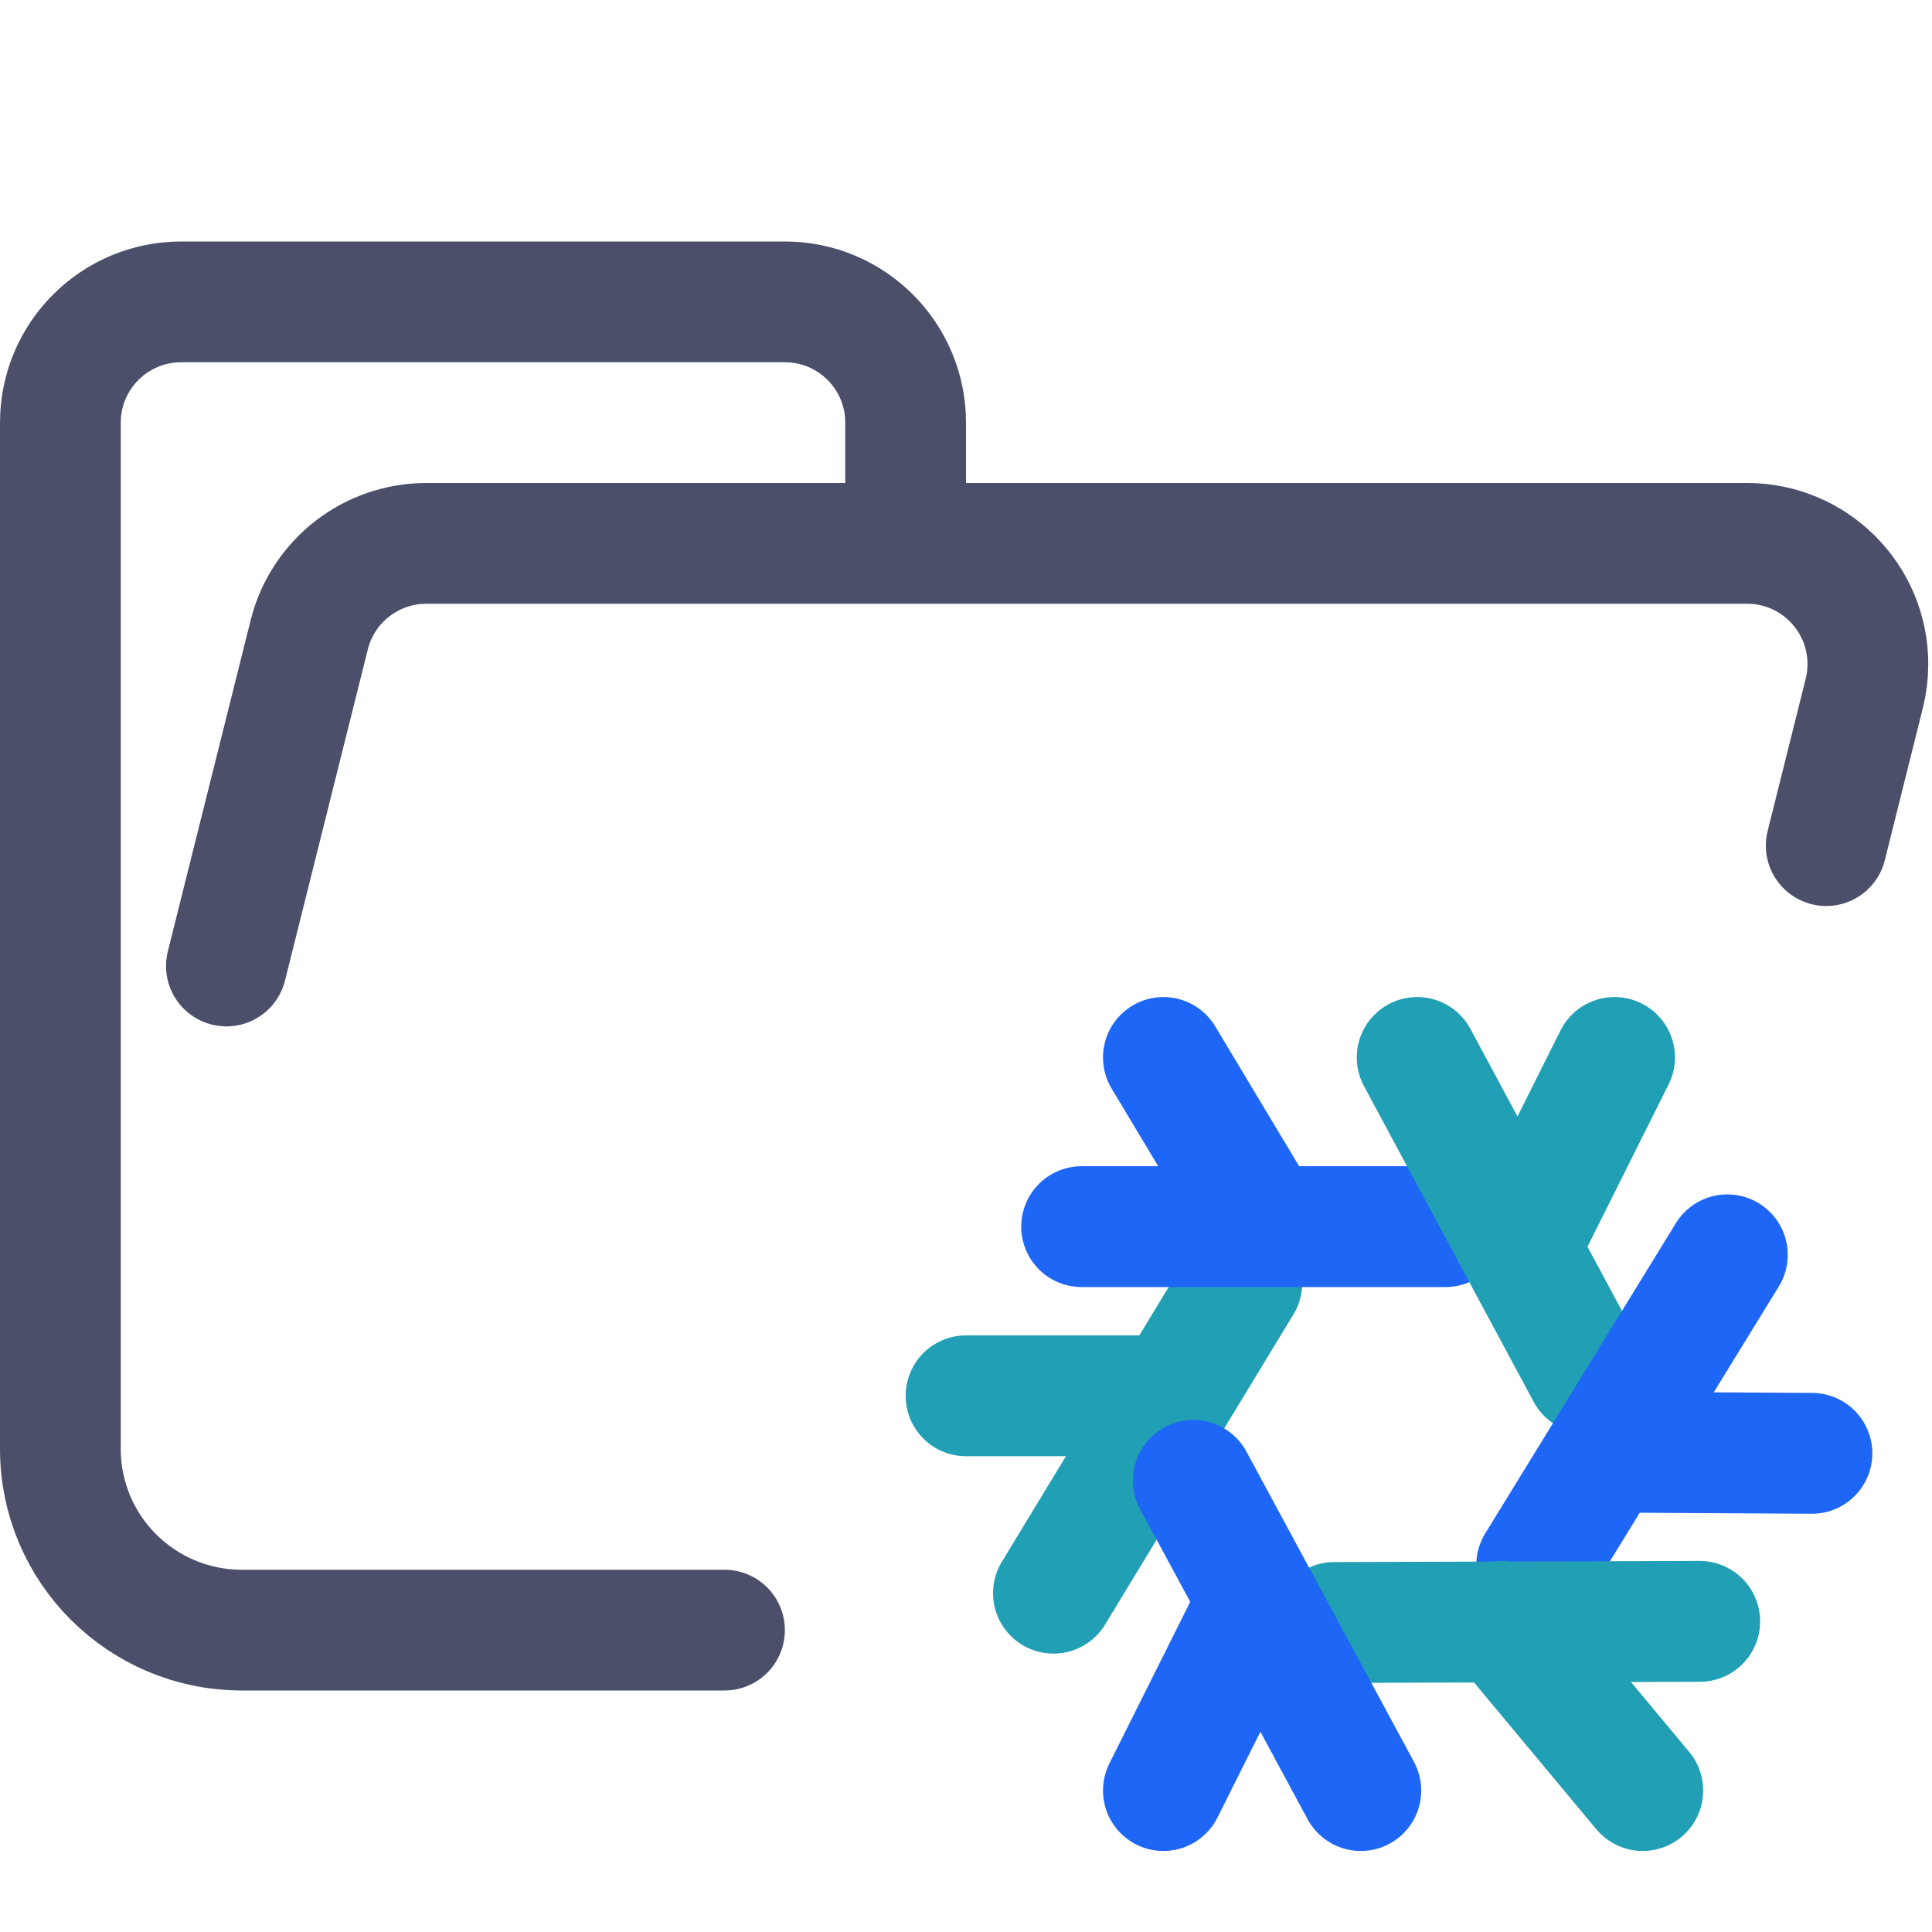 <?xml version='1.0' encoding='UTF-8'?>
<svg xmlns="http://www.w3.org/2000/svg" viewBox="0 0 16 16">
  <path fill="none" stroke="#4c4f69" stroke-linecap="round" stroke-linejoin="round" d="M 1.875,8 2.561,5.257 C 2.672,4.812 3.072,4.5 3.531,4.5 H 14.469 c 0.552,0 1,0.448 1,1 0,0.082 -0.01,0.163 -0.03,0.243 L 15.124,7.003 M 6,13.5 H 2.004 C 1.172,13.5 0.5,12.828 0.5,12 V 3.5 c 0,-0.552 0.448,-1 1,-1 h 5 c 0.552,0 1,0.448 1,1 v 1"/>
  <g fill="none" stroke-linecap="round" stroke-linejoin="round" stroke-width="2.143" transform="translate(7.767 8.057)scale(.467)">
    <path stroke="#209fb5" d="M 0.5,7.5 H 4 M 5.39,5.5 2.05,11"/>
    <path stroke="#1e66f5" d="M 4,1.5 5.5,4 M 9,4.5 H 2.55"/>
    <path stroke="#209fb5" d="m 12,1.5 -1.5,3 M 11.51,7.1 8.5,1.5"/>
    <path stroke="#1e66f5" d="M 15.5,8.52 12,8.5 m -1.38,2 L 14,5"/>
    <path stroke="#209fb5" d="M 12.5,14.5 10,11.5 M 7.03,11.52 13.51,11.5"/>
    <path stroke="#1e66f5" d="m 4,14.5 1.5,-3 M 4.53,9 7.5,14.5"/>
  </g>
</svg>
